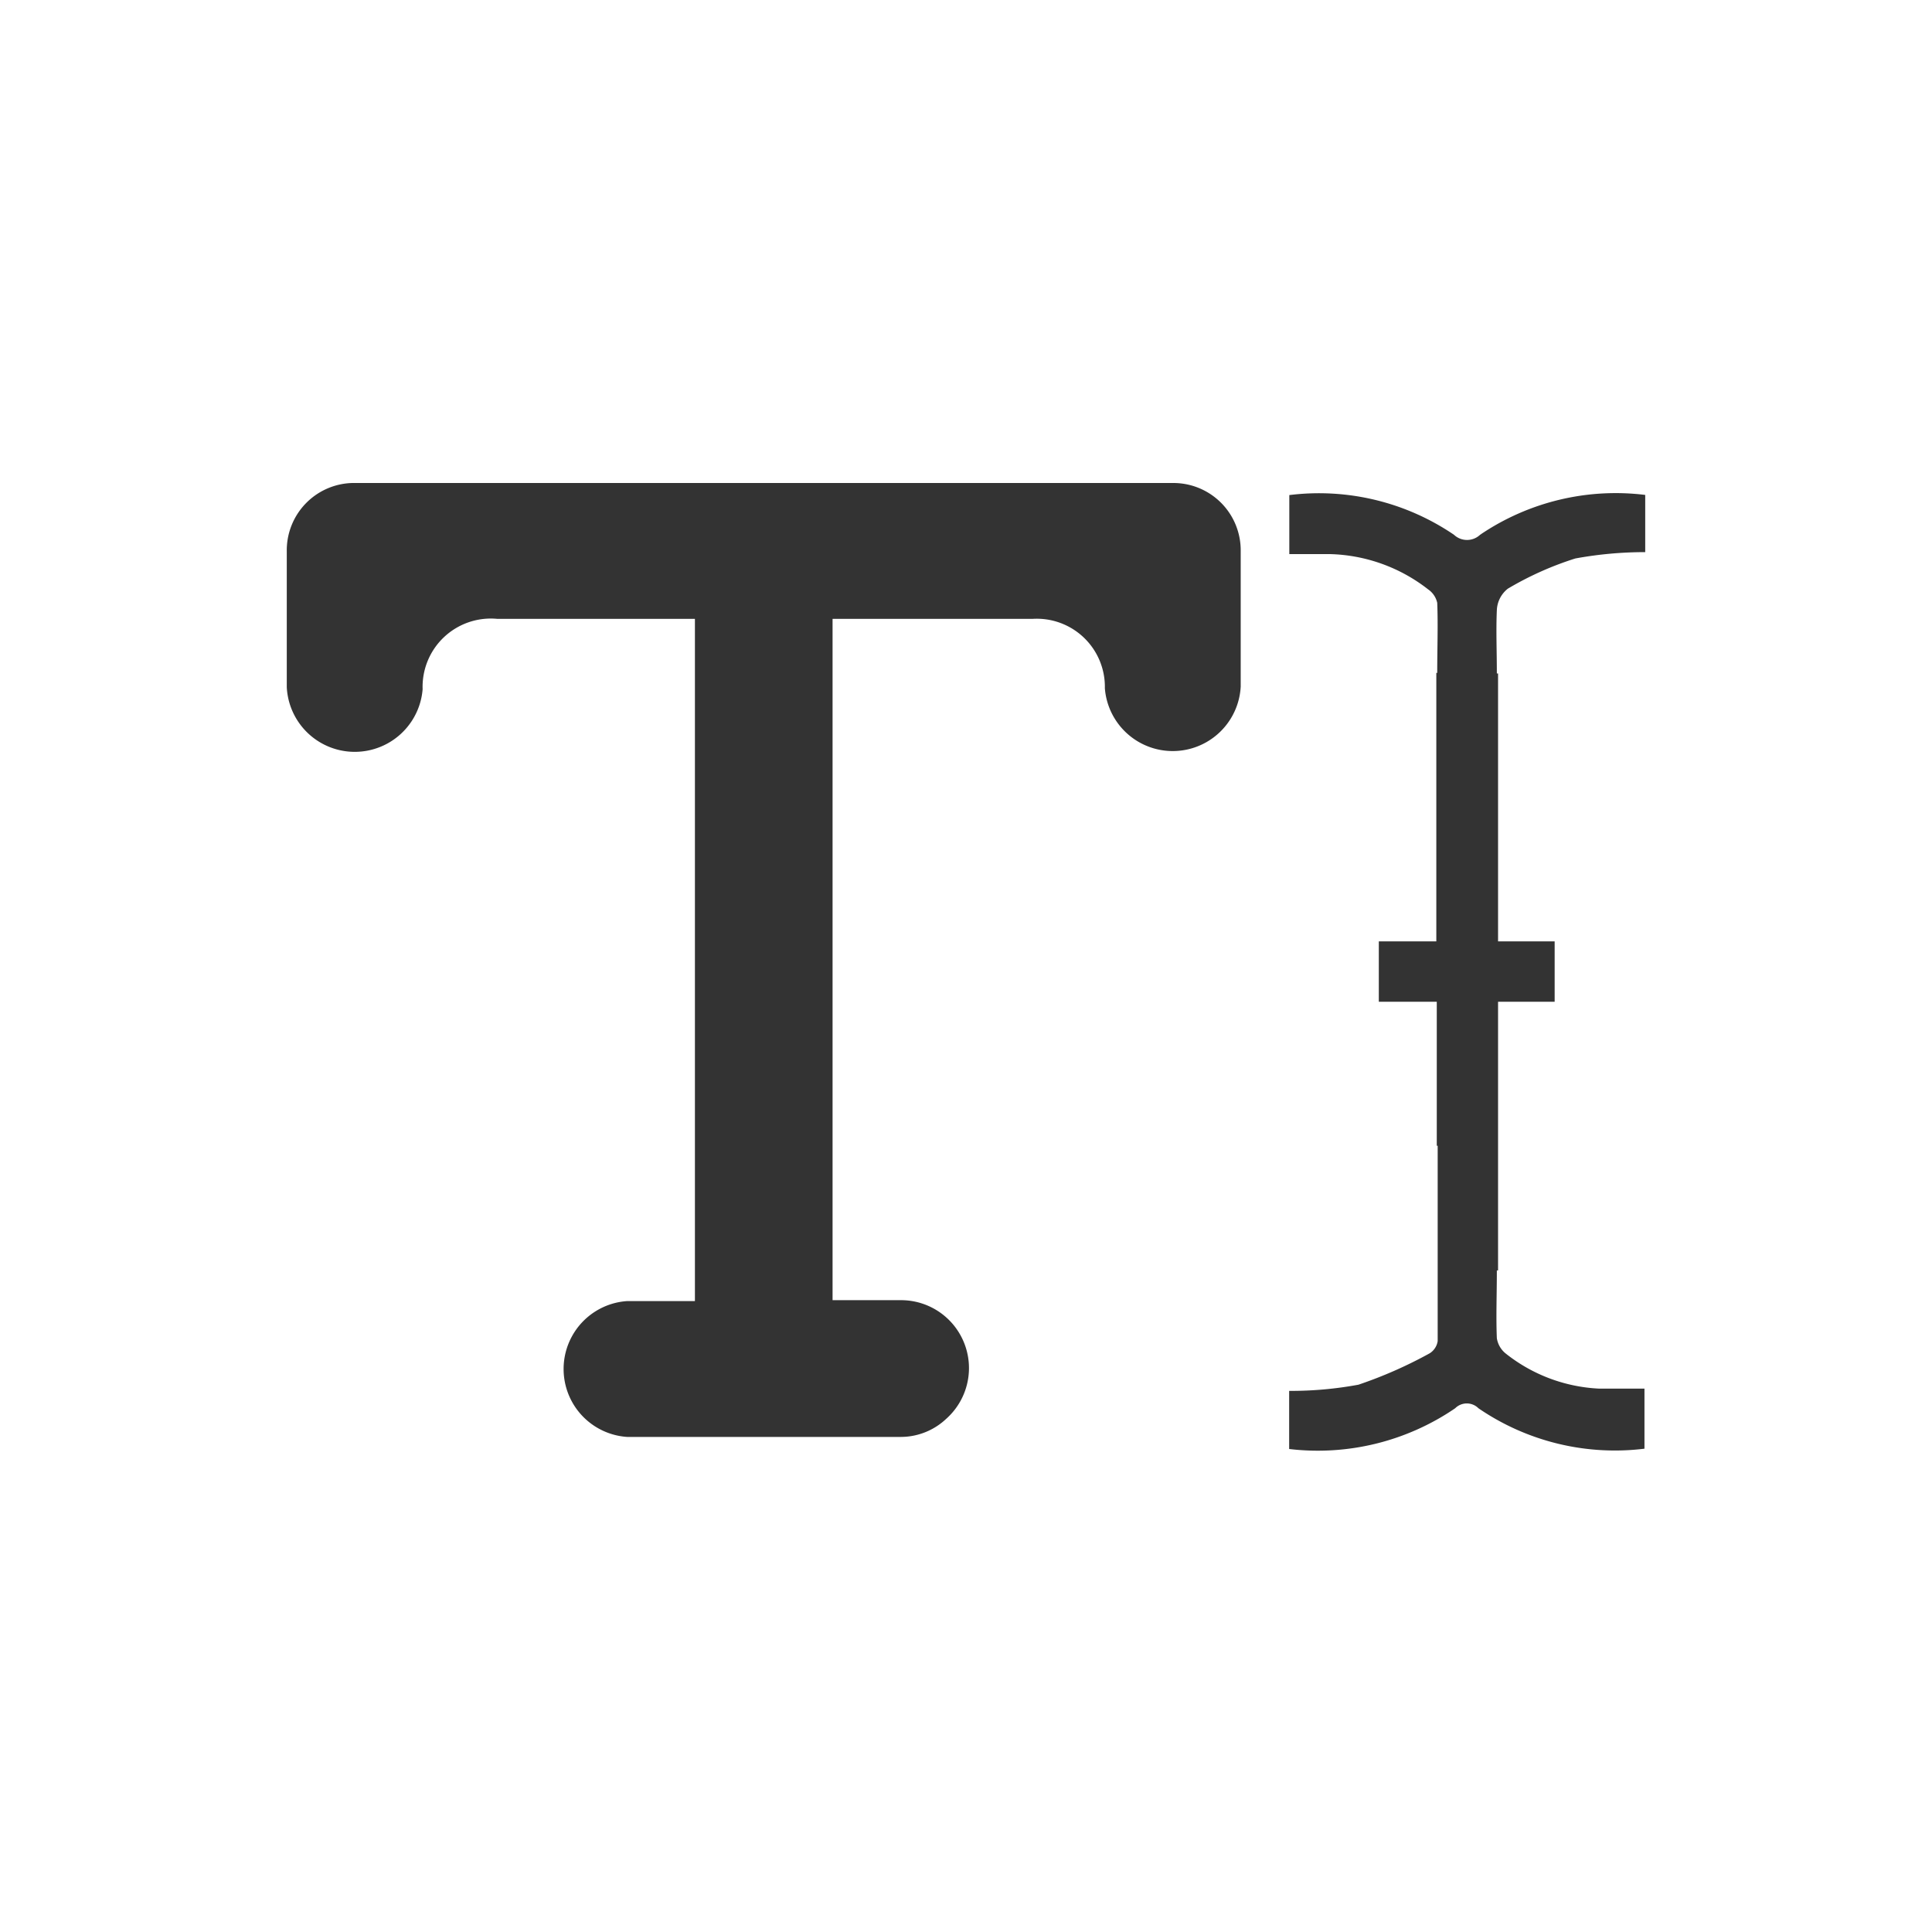 <svg id="Layer_1" data-name="Layer 1" xmlns="http://www.w3.org/2000/svg" viewBox="0 0 128 128"><defs><style>.cls-1{fill:#333;}</style></defs><title>icon_text</title><path class="cls-1" d="M55.16,41V86.14c1.54,0,3.07,0,4.59,0A4.5,4.5,0,0,1,62.69,94a4.39,4.39,0,0,1-3,1.2c-6.05,0-12.09,0-18.14,0a4.51,4.51,0,0,1,0-9c1.47,0,2.94,0,4.49,0V41c-.26,0-.56,0-.86,0H32.93A4.52,4.52,0,0,0,28,45.66a4.51,4.51,0,0,1-9-.13q0-4.52,0-9A4.46,4.46,0,0,1,23.56,32q27.09,0,54.16,0a4.46,4.46,0,0,1,4.48,4.49q0,4.52,0,9a4.51,4.51,0,0,1-9,.11A4.51,4.51,0,0,0,68.43,41Z"/><path class="cls-1" d="M99.9,39a21.32,21.32,0,0,1,4.47-2,25.63,25.63,0,0,1,4.63-.42V32.79a16,16,0,0,0-10.94,2.64,1.26,1.26,0,0,1-1.73,0A15.91,15.91,0,0,0,85.42,32.8v3.91c.93,0,1.8,0,2.67,0a11,11,0,0,1,6.53,2.34,1.46,1.46,0,0,1,.6.89c.06,1.5,0,3,0,4.64h-.06v7h0V62.37H91.35v4h3.84v9.54h.06v9.79h0c0,1.08,0,2.12,0,3.15a1.16,1.16,0,0,1-.53.81A28.9,28.9,0,0,1,90,91.74a24.65,24.65,0,0,1-4.59.41V96a16.13,16.13,0,0,0,11-2.7,1.09,1.09,0,0,1,1.54,0,16,16,0,0,0,11,2.68V92c-1,0-2,0-3,0a10.76,10.76,0,0,1-6.21-2.34,1.62,1.62,0,0,1-.57-1c-.06-1.43,0-2.87,0-4.49h.08V66.37H103v-4H99.25V48.62h0v-4h-.08c0-1.48-.06-2.84,0-4.2A1.91,1.91,0,0,1,99.9,39Z"/></svg>
